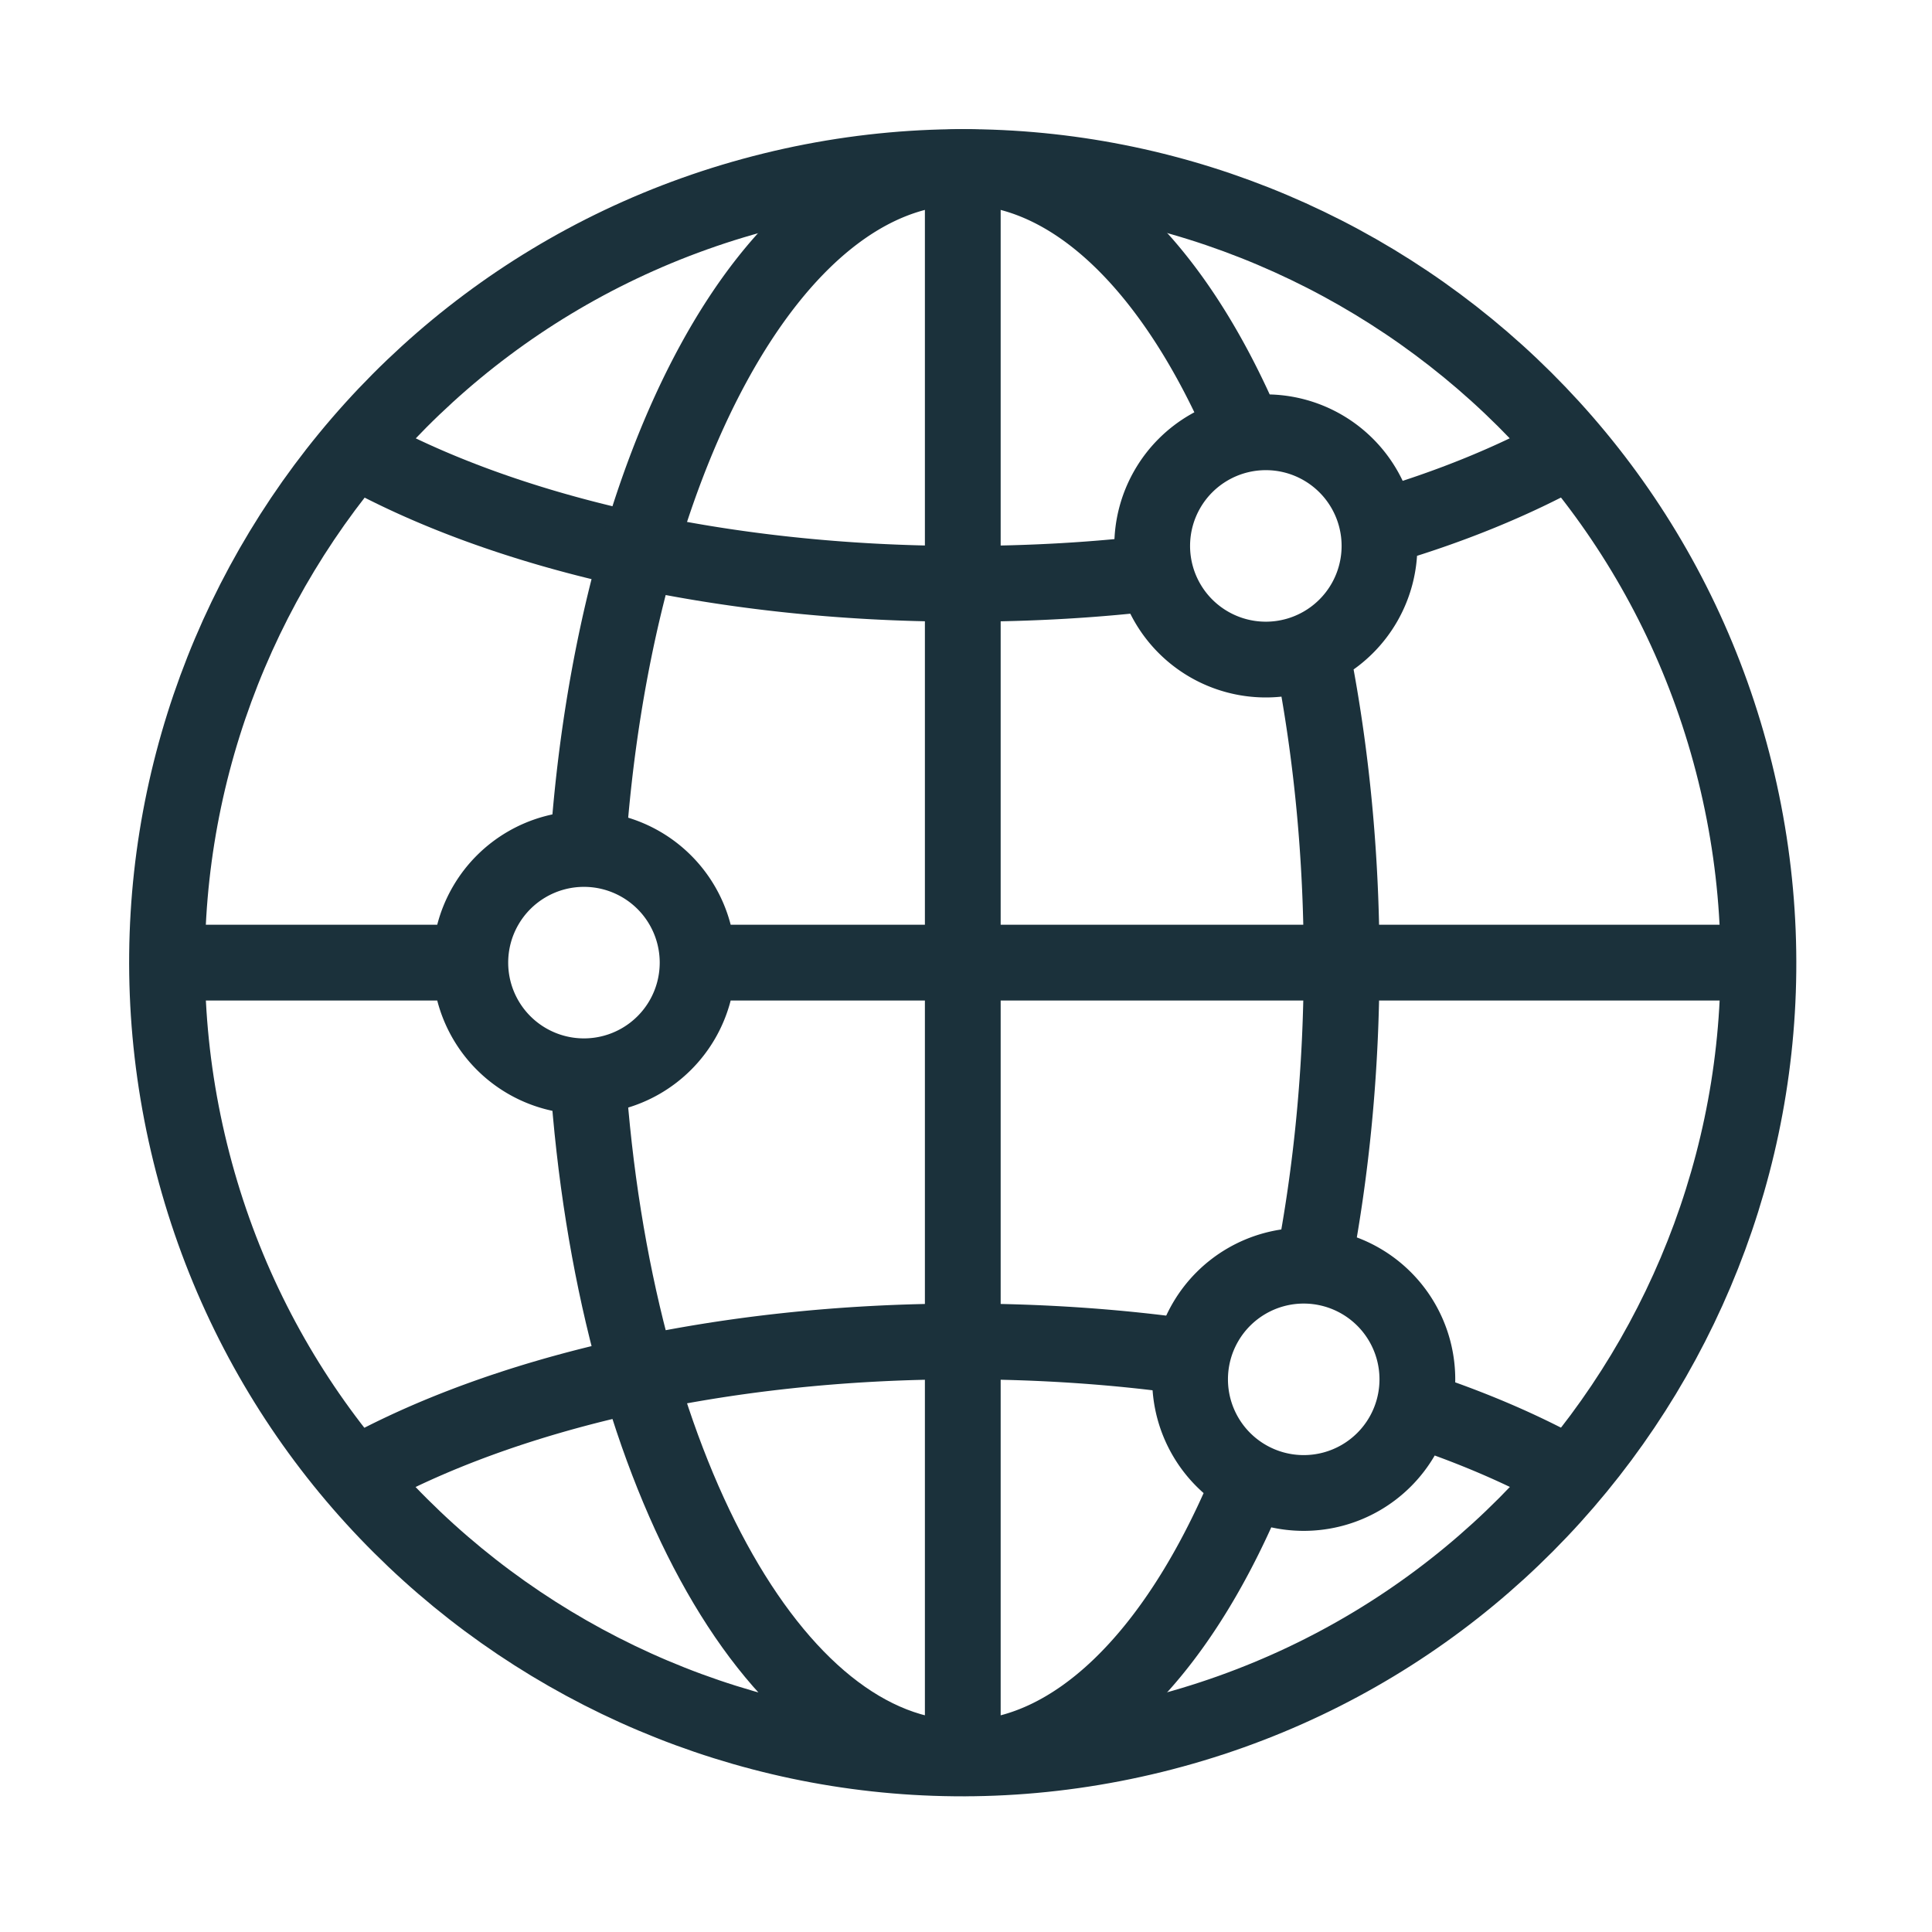 <svg width="51" height="51" fill="none" xmlns="http://www.w3.org/2000/svg"><path d="M30.437 45.804C41.7 43.03 48.578 31.652 45.804 20.39 43.03 9.13 31.652 2.25 20.39 5.023 9.13 7.798 2.25 19.176 5.023 30.437 7.798 41.7 19.176 48.578 30.437 45.804zm-5.022.607c-5.04 0-9.21-7.82-9.9-18m9.9-24v42" stroke="#1B313B" stroke-width="2" stroke-linejoin="round"/><path d="M30.665 15.101c-1.68.21-3.44.31-5.25.31-6.41 0-12.15-1.37-16-3.52m22 23.93c-1.9-.27-3.92-.41-6-.41-6.41 0-12.15 1.37-16 3.52m6-10.52a3 3 0 100-6 3 3 0 000 6zm-3-3h-8m42 0h-28" stroke="#1B313B" stroke-width="2" stroke-linejoin="round"/><path d="M33.415 17.411a3 3 0 100-6 3 3 0 000 6zm-17.9 5c.69-10.18 4.86-18 9.9-18m9 35a3 3 0 100-6 3 3 0 000 6zm-1.55 0c-1.83 4.3-4.49 7-7.45 7m9.25-29c.48 2.47.75 5.17.75 8s-.27 5.53-.75 8m-9.25-29c2.96 0 5.62 2.7 7.45 7m8.55 27.52c-1.2-.67-2.57-1.26-4.1-1.76m4.1-25.28c-1.44.8-3.14 1.5-5.04 2.05" stroke="#1B313B" stroke-width="2" stroke-linejoin="round"/></svg>